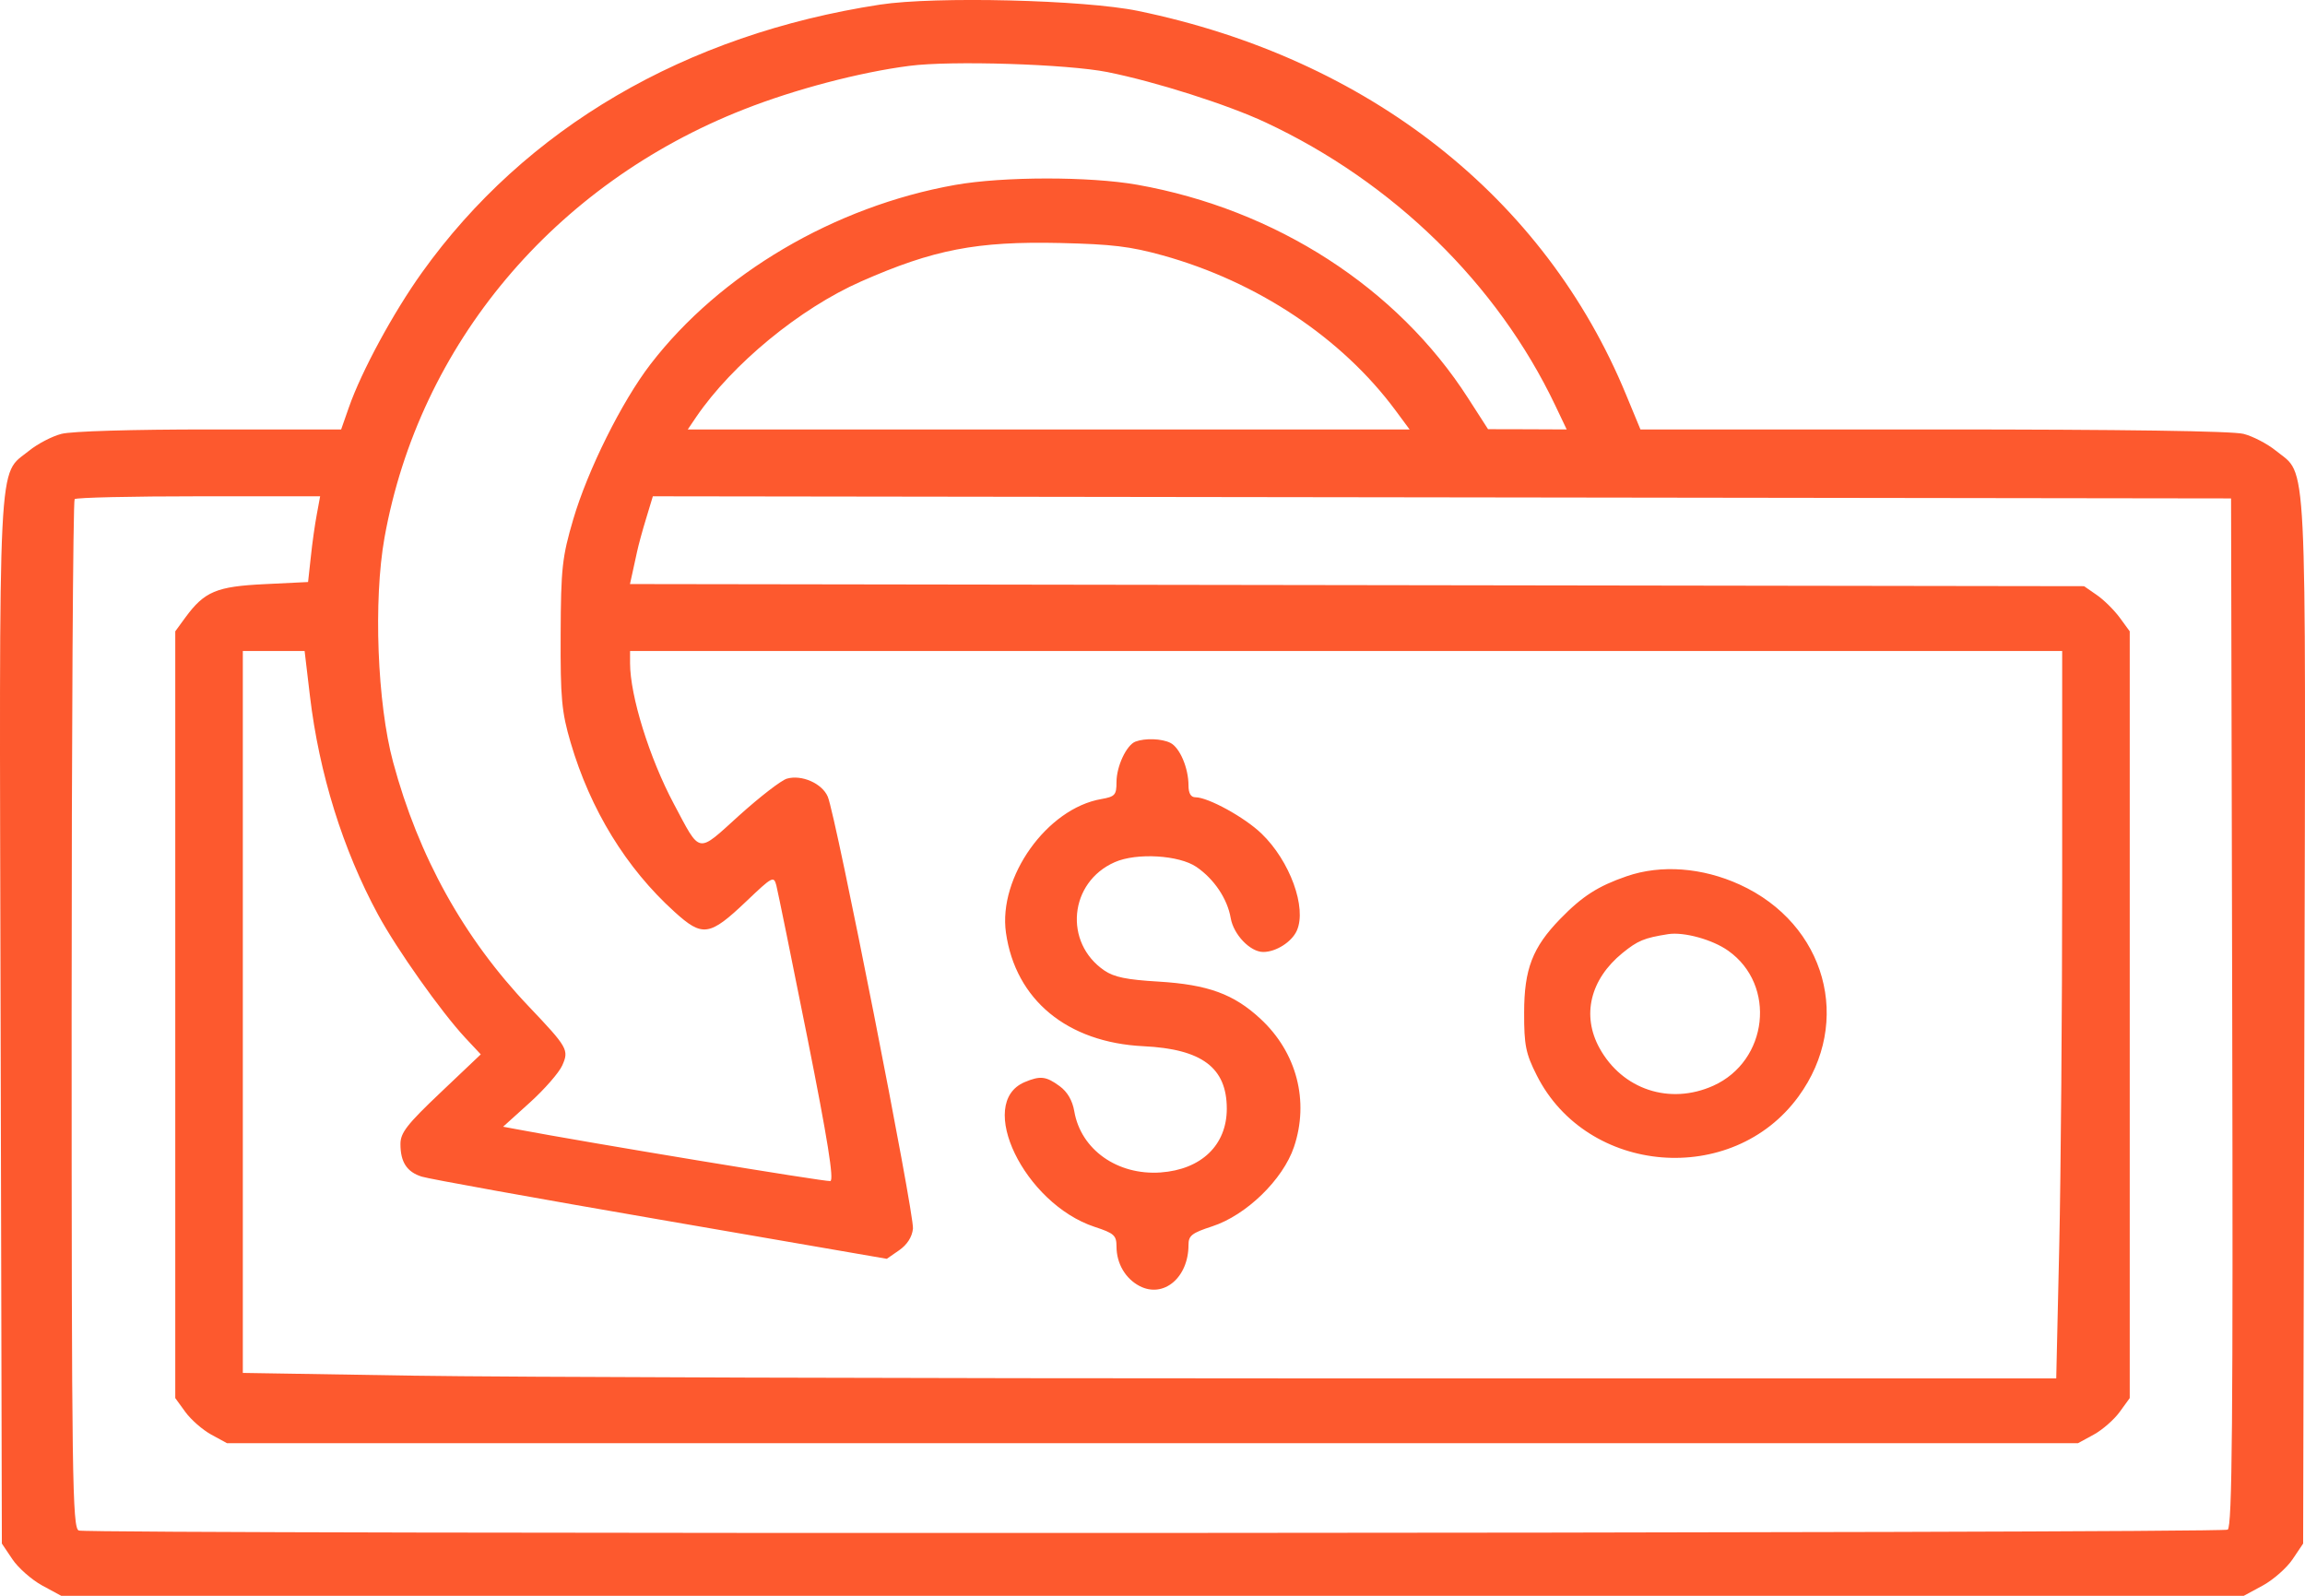 <svg width="26" height="18" viewBox="0 0 26 18" fill="none" xmlns="http://www.w3.org/2000/svg">
<path fill-rule="evenodd" clip-rule="evenodd" d="M9.927 0.052C7.728 0.389 5.926 1.443 4.759 3.075C4.435 3.528 4.076 4.191 3.935 4.596L3.848 4.844L2.366 4.844C1.489 4.844 0.806 4.864 0.693 4.894C0.587 4.921 0.423 5.007 0.328 5.084C-0.029 5.375 -0.009 4.971 0.007 11.516L0.021 17.411L0.14 17.588C0.205 17.685 0.356 17.818 0.474 17.883L0.69 18H13H25.31L25.526 17.883C25.644 17.818 25.795 17.685 25.86 17.588L25.979 17.411L25.993 11.516C26.009 4.971 26.029 5.375 25.672 5.084C25.577 5.007 25.413 4.921 25.307 4.894C25.183 4.862 23.96 4.844 21.81 4.844L18.504 4.844L18.343 4.455C17.425 2.224 15.435 0.659 12.836 0.123C12.23 -0.002 10.549 -0.043 9.927 0.052ZM12.492 0.813C13.036 0.922 13.844 1.179 14.274 1.38C15.714 2.053 16.89 3.202 17.543 4.573L17.672 4.844L17.228 4.842L16.785 4.841L16.561 4.493C15.762 3.246 14.39 2.361 12.828 2.084C12.29 1.989 11.314 1.99 10.773 2.086C9.413 2.328 8.121 3.089 7.337 4.109C7.014 4.529 6.63 5.301 6.466 5.858C6.341 6.284 6.327 6.408 6.324 7.154C6.321 7.876 6.335 8.03 6.437 8.377C6.66 9.135 7.064 9.793 7.607 10.284C7.925 10.573 8.003 10.562 8.421 10.164C8.713 9.886 8.728 9.878 8.757 9.987C8.773 10.05 8.931 10.823 9.107 11.705C9.336 12.854 9.409 13.312 9.366 13.322C9.319 13.333 6.629 12.889 5.82 12.736L5.675 12.709L5.976 12.437C6.141 12.288 6.306 12.099 6.342 12.018C6.42 11.843 6.404 11.815 5.963 11.351C5.231 10.581 4.721 9.662 4.434 8.596C4.255 7.933 4.211 6.769 4.337 6.065C4.729 3.885 6.251 2.073 8.393 1.233C8.967 1.007 9.698 0.815 10.257 0.743C10.728 0.681 12.04 0.723 12.492 0.813ZM13.116 2.881C14.182 3.177 15.136 3.812 15.741 4.629L15.9 4.844H11.829H7.758L7.854 4.702C8.262 4.105 9.023 3.479 9.712 3.175C10.531 2.814 11.017 2.72 11.959 2.741C12.545 2.755 12.748 2.779 13.116 2.881ZM3.574 5.799C3.553 5.909 3.522 6.126 3.506 6.282L3.475 6.565L2.984 6.589C2.442 6.615 2.306 6.672 2.091 6.965L1.977 7.121V11.445V15.77L2.091 15.927C2.154 16.014 2.286 16.129 2.383 16.182L2.561 16.279H13H23.439L23.617 16.182C23.714 16.129 23.846 16.014 23.909 15.927L24.023 15.77V11.445V7.121L23.909 6.965C23.846 6.88 23.73 6.765 23.651 6.711L23.508 6.612L15.307 6.6L7.106 6.588L7.132 6.47C7.146 6.406 7.171 6.294 7.186 6.223C7.201 6.152 7.247 5.982 7.289 5.846L7.364 5.598L16.265 5.61L25.166 5.622L25.179 11.419C25.189 16.026 25.179 17.224 25.128 17.254C25.055 17.297 1.01 17.307 0.889 17.264C0.816 17.238 0.808 16.682 0.808 11.448C0.808 8.265 0.824 5.647 0.842 5.63C0.861 5.612 1.492 5.598 2.244 5.598H3.611L3.574 5.799ZM3.496 7.85C3.6 8.726 3.867 9.583 4.264 10.316C4.477 10.709 4.974 11.411 5.247 11.705L5.423 11.893L4.97 12.323C4.59 12.683 4.517 12.778 4.517 12.904C4.517 13.108 4.589 13.219 4.757 13.272C4.834 13.297 6.046 13.516 7.45 13.758L10.003 14.199L10.143 14.102C10.232 14.04 10.288 13.954 10.298 13.859C10.315 13.7 9.427 9.193 9.337 8.986C9.273 8.836 9.042 8.735 8.876 8.783C8.811 8.802 8.57 8.989 8.339 9.197C7.857 9.633 7.907 9.642 7.599 9.064C7.325 8.549 7.107 7.848 7.107 7.481V7.343H15.184H23.261V9.952C23.261 11.387 23.246 13.234 23.228 14.055L23.194 15.548H14.88C10.307 15.548 5.704 15.534 4.652 15.517L2.739 15.486V11.414V7.343H3.087H3.436L3.496 7.85ZM12.808 8.365C12.707 8.403 12.594 8.643 12.594 8.821C12.594 8.967 12.577 8.986 12.423 9.013C11.81 9.119 11.258 9.894 11.347 10.521C11.455 11.278 12.038 11.759 12.898 11.801C13.558 11.833 13.838 12.043 13.838 12.506C13.838 12.916 13.551 13.192 13.091 13.225C12.604 13.259 12.192 12.967 12.118 12.536C12.097 12.413 12.04 12.315 11.952 12.251C11.799 12.139 11.734 12.132 11.558 12.206C11.004 12.44 11.554 13.577 12.348 13.839C12.568 13.911 12.594 13.935 12.594 14.062C12.595 14.253 12.694 14.422 12.854 14.506C13.125 14.647 13.406 14.411 13.406 14.043C13.406 13.937 13.443 13.908 13.673 13.833C14.057 13.708 14.471 13.307 14.596 12.937C14.77 12.421 14.627 11.871 14.219 11.493C13.917 11.212 13.625 11.106 13.067 11.072C12.709 11.051 12.567 11.022 12.457 10.947C11.995 10.632 12.06 9.951 12.574 9.725C12.82 9.616 13.301 9.645 13.496 9.779C13.696 9.916 13.845 10.139 13.882 10.355C13.914 10.542 14.102 10.738 14.249 10.738C14.393 10.738 14.571 10.625 14.628 10.497C14.743 10.24 14.55 9.71 14.229 9.402C14.039 9.219 13.628 8.993 13.484 8.993C13.432 8.993 13.406 8.948 13.406 8.859C13.406 8.663 13.308 8.432 13.201 8.379C13.104 8.331 12.918 8.324 12.808 8.365ZM18.348 9.884C18.024 9.996 17.849 10.108 17.599 10.365C17.287 10.686 17.192 10.931 17.192 11.422C17.191 11.789 17.21 11.884 17.334 12.129C17.902 13.256 19.541 13.39 20.286 12.369C20.902 11.526 20.596 10.422 19.624 9.978C19.201 9.785 18.736 9.75 18.348 9.884ZM19.494 10.724C20.041 11.111 19.945 11.968 19.325 12.247C18.834 12.467 18.3 12.29 18.042 11.822C17.839 11.453 17.937 11.047 18.301 10.75C18.475 10.609 18.545 10.58 18.816 10.537C18.994 10.509 19.317 10.598 19.494 10.724Z" fill="#FD592E"/>
</svg>
